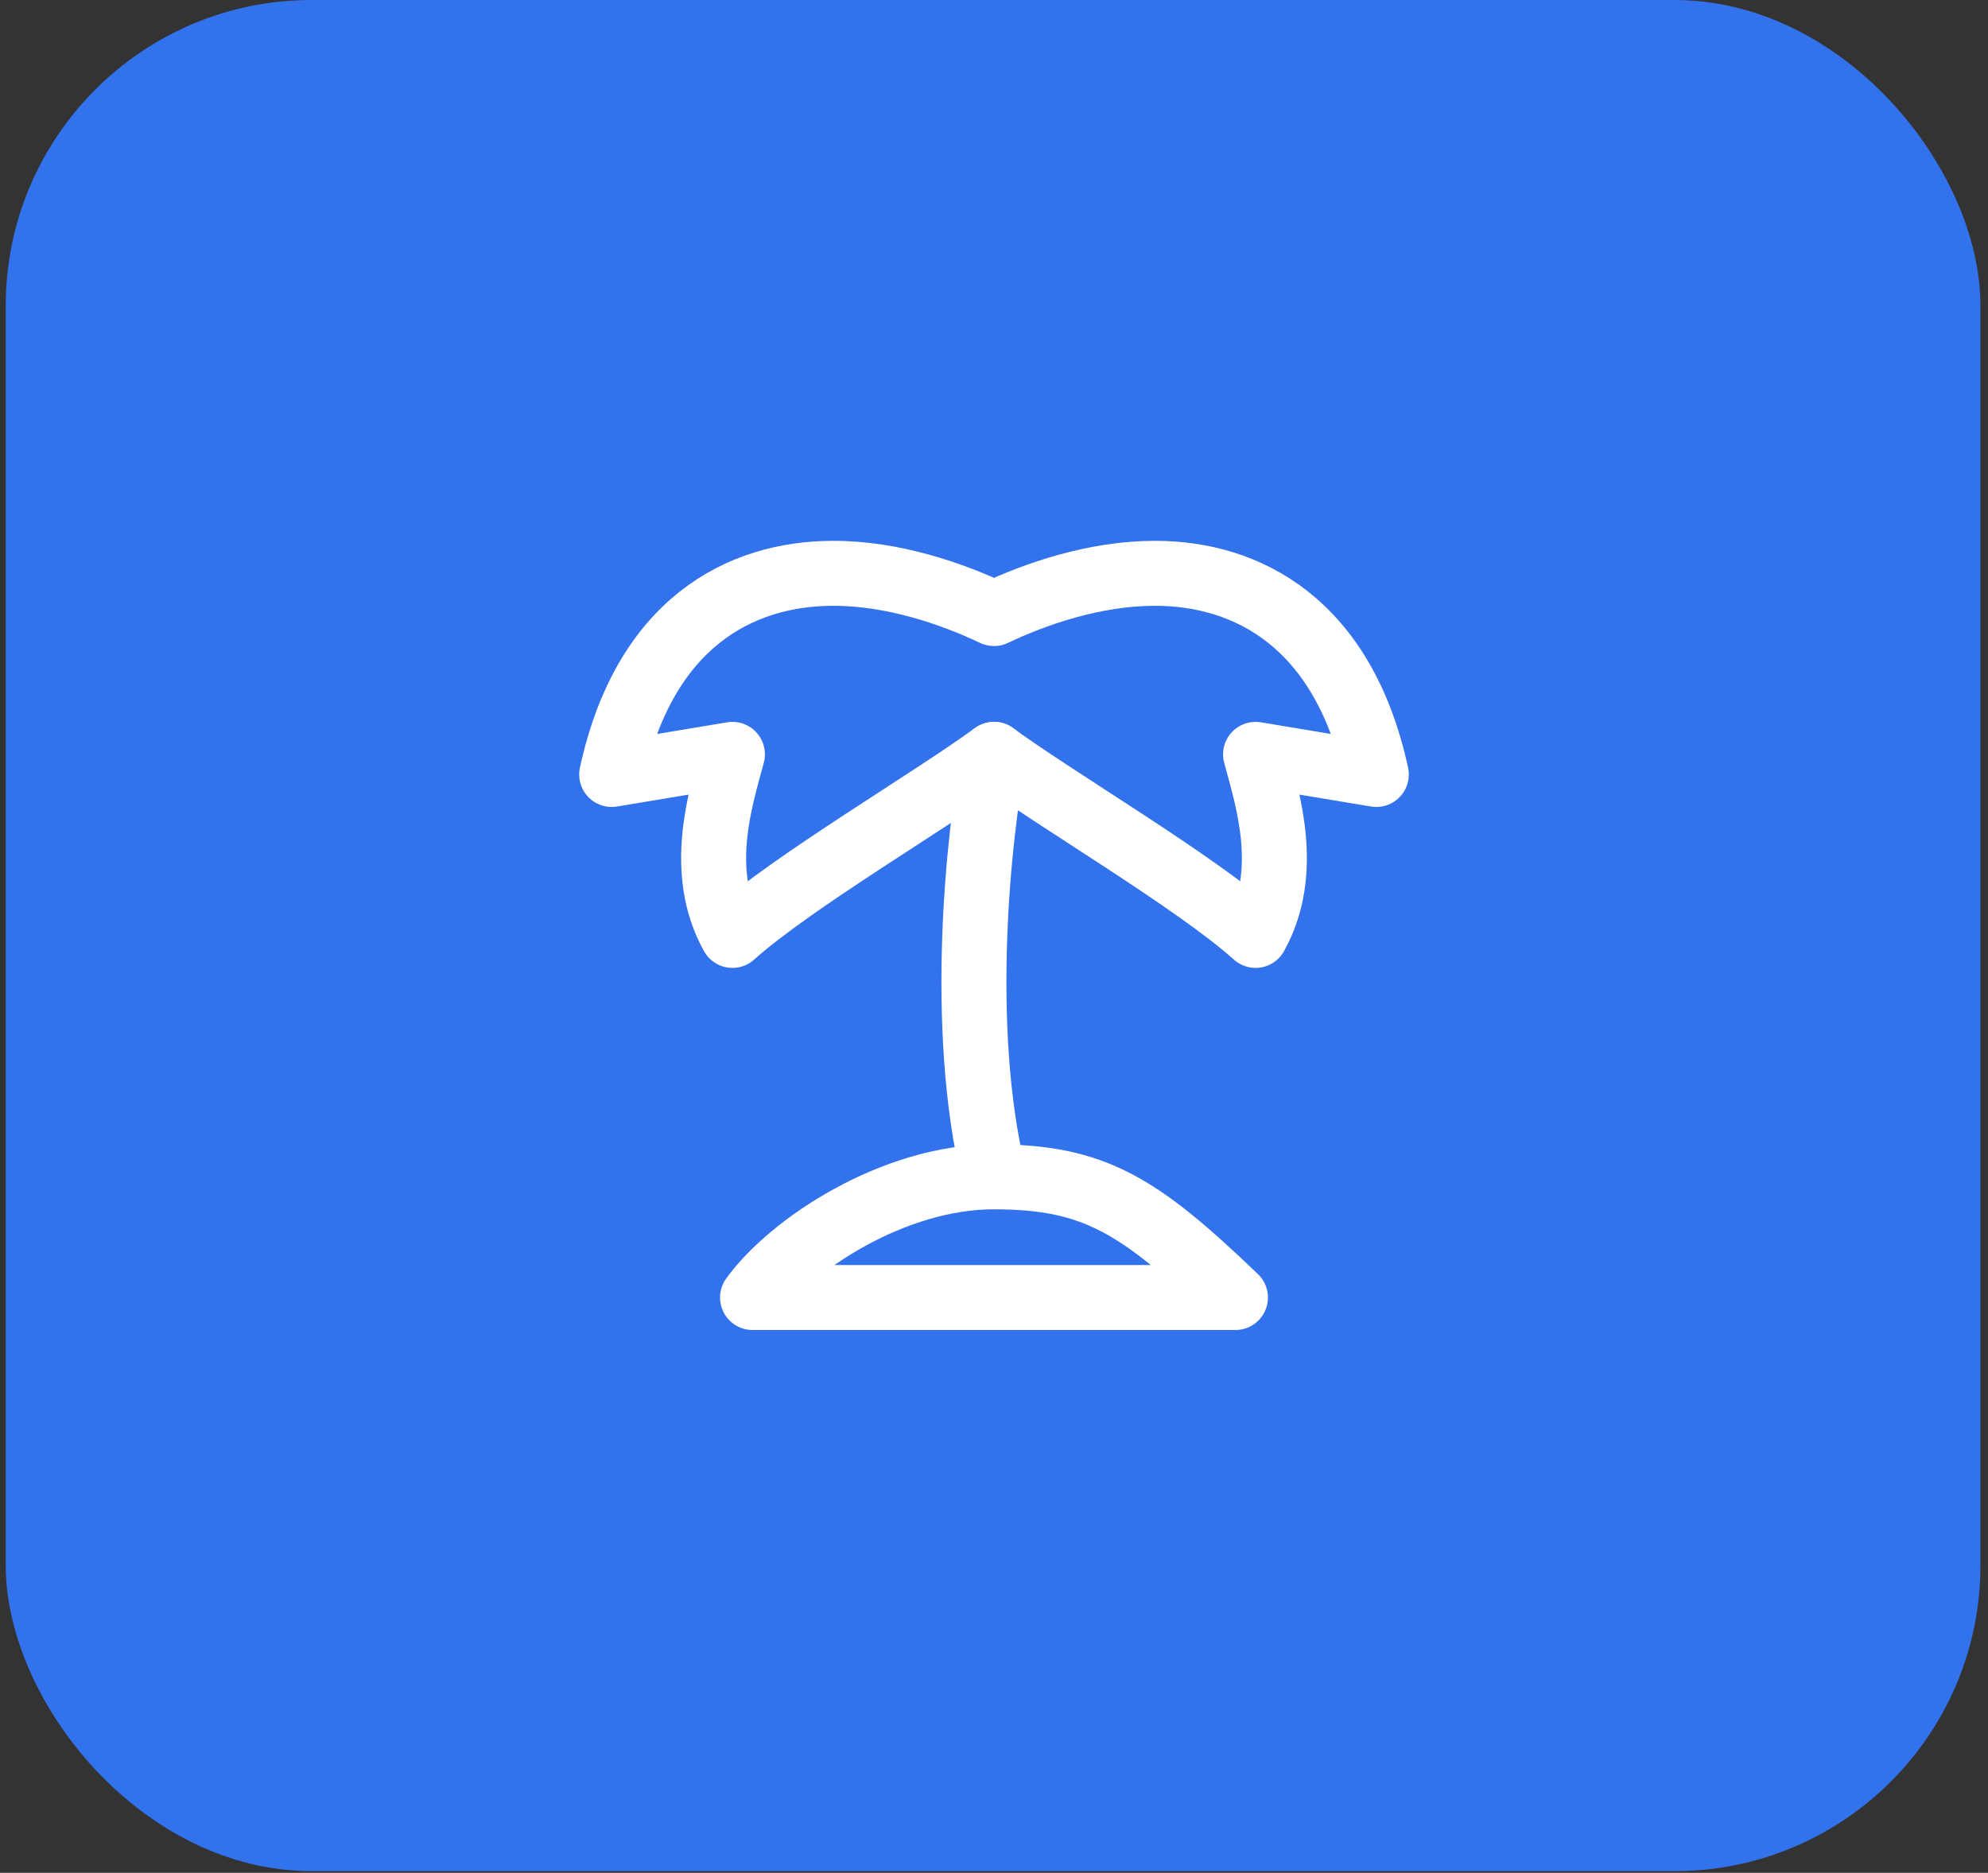 <svg width="52" height="49" viewBox="0 0 52 49" fill="none" xmlns="http://www.w3.org/2000/svg">
<rect x="0" y="0" width="52" height="49" fill="#333333" stroke="none"/>
<rect x="0.15" width="51.652" height="48.956" rx="8" fill="#3272EC"/>
<path d="M19.158 19.737L16 20.263C16.858 16.308 19.349 15.004 21.79 15C23.367 14.997 24.922 15.54 26 16.053C27.078 15.54 28.632 15 30.21 15C32.637 15 35.142 16.308 36 20.263L32.842 19.737C33.136 20.842 33.783 22.785 32.842 24.474C31.274 23.067 27.647 20.943 26 19.737C24.353 20.943 20.726 23.067 19.158 24.474C18.217 22.786 18.864 20.842 19.158 19.737Z" stroke="white" stroke-width="1.7" stroke-linecap="round" stroke-linejoin="round"/>
<path d="M26.001 19.737C25.604 21.784 25.048 26.86 26.001 30.79" stroke="white" stroke-width="1.7" stroke-linecap="round" stroke-linejoin="round"/>
<path d="M19.684 33.948H32.315C29.796 31.535 28.631 30.793 25.999 30.79C23.368 30.787 20.679 32.57 19.684 33.948Z" stroke="white" stroke-width="1.7" stroke-linecap="round" stroke-linejoin="round"/>
</svg>

